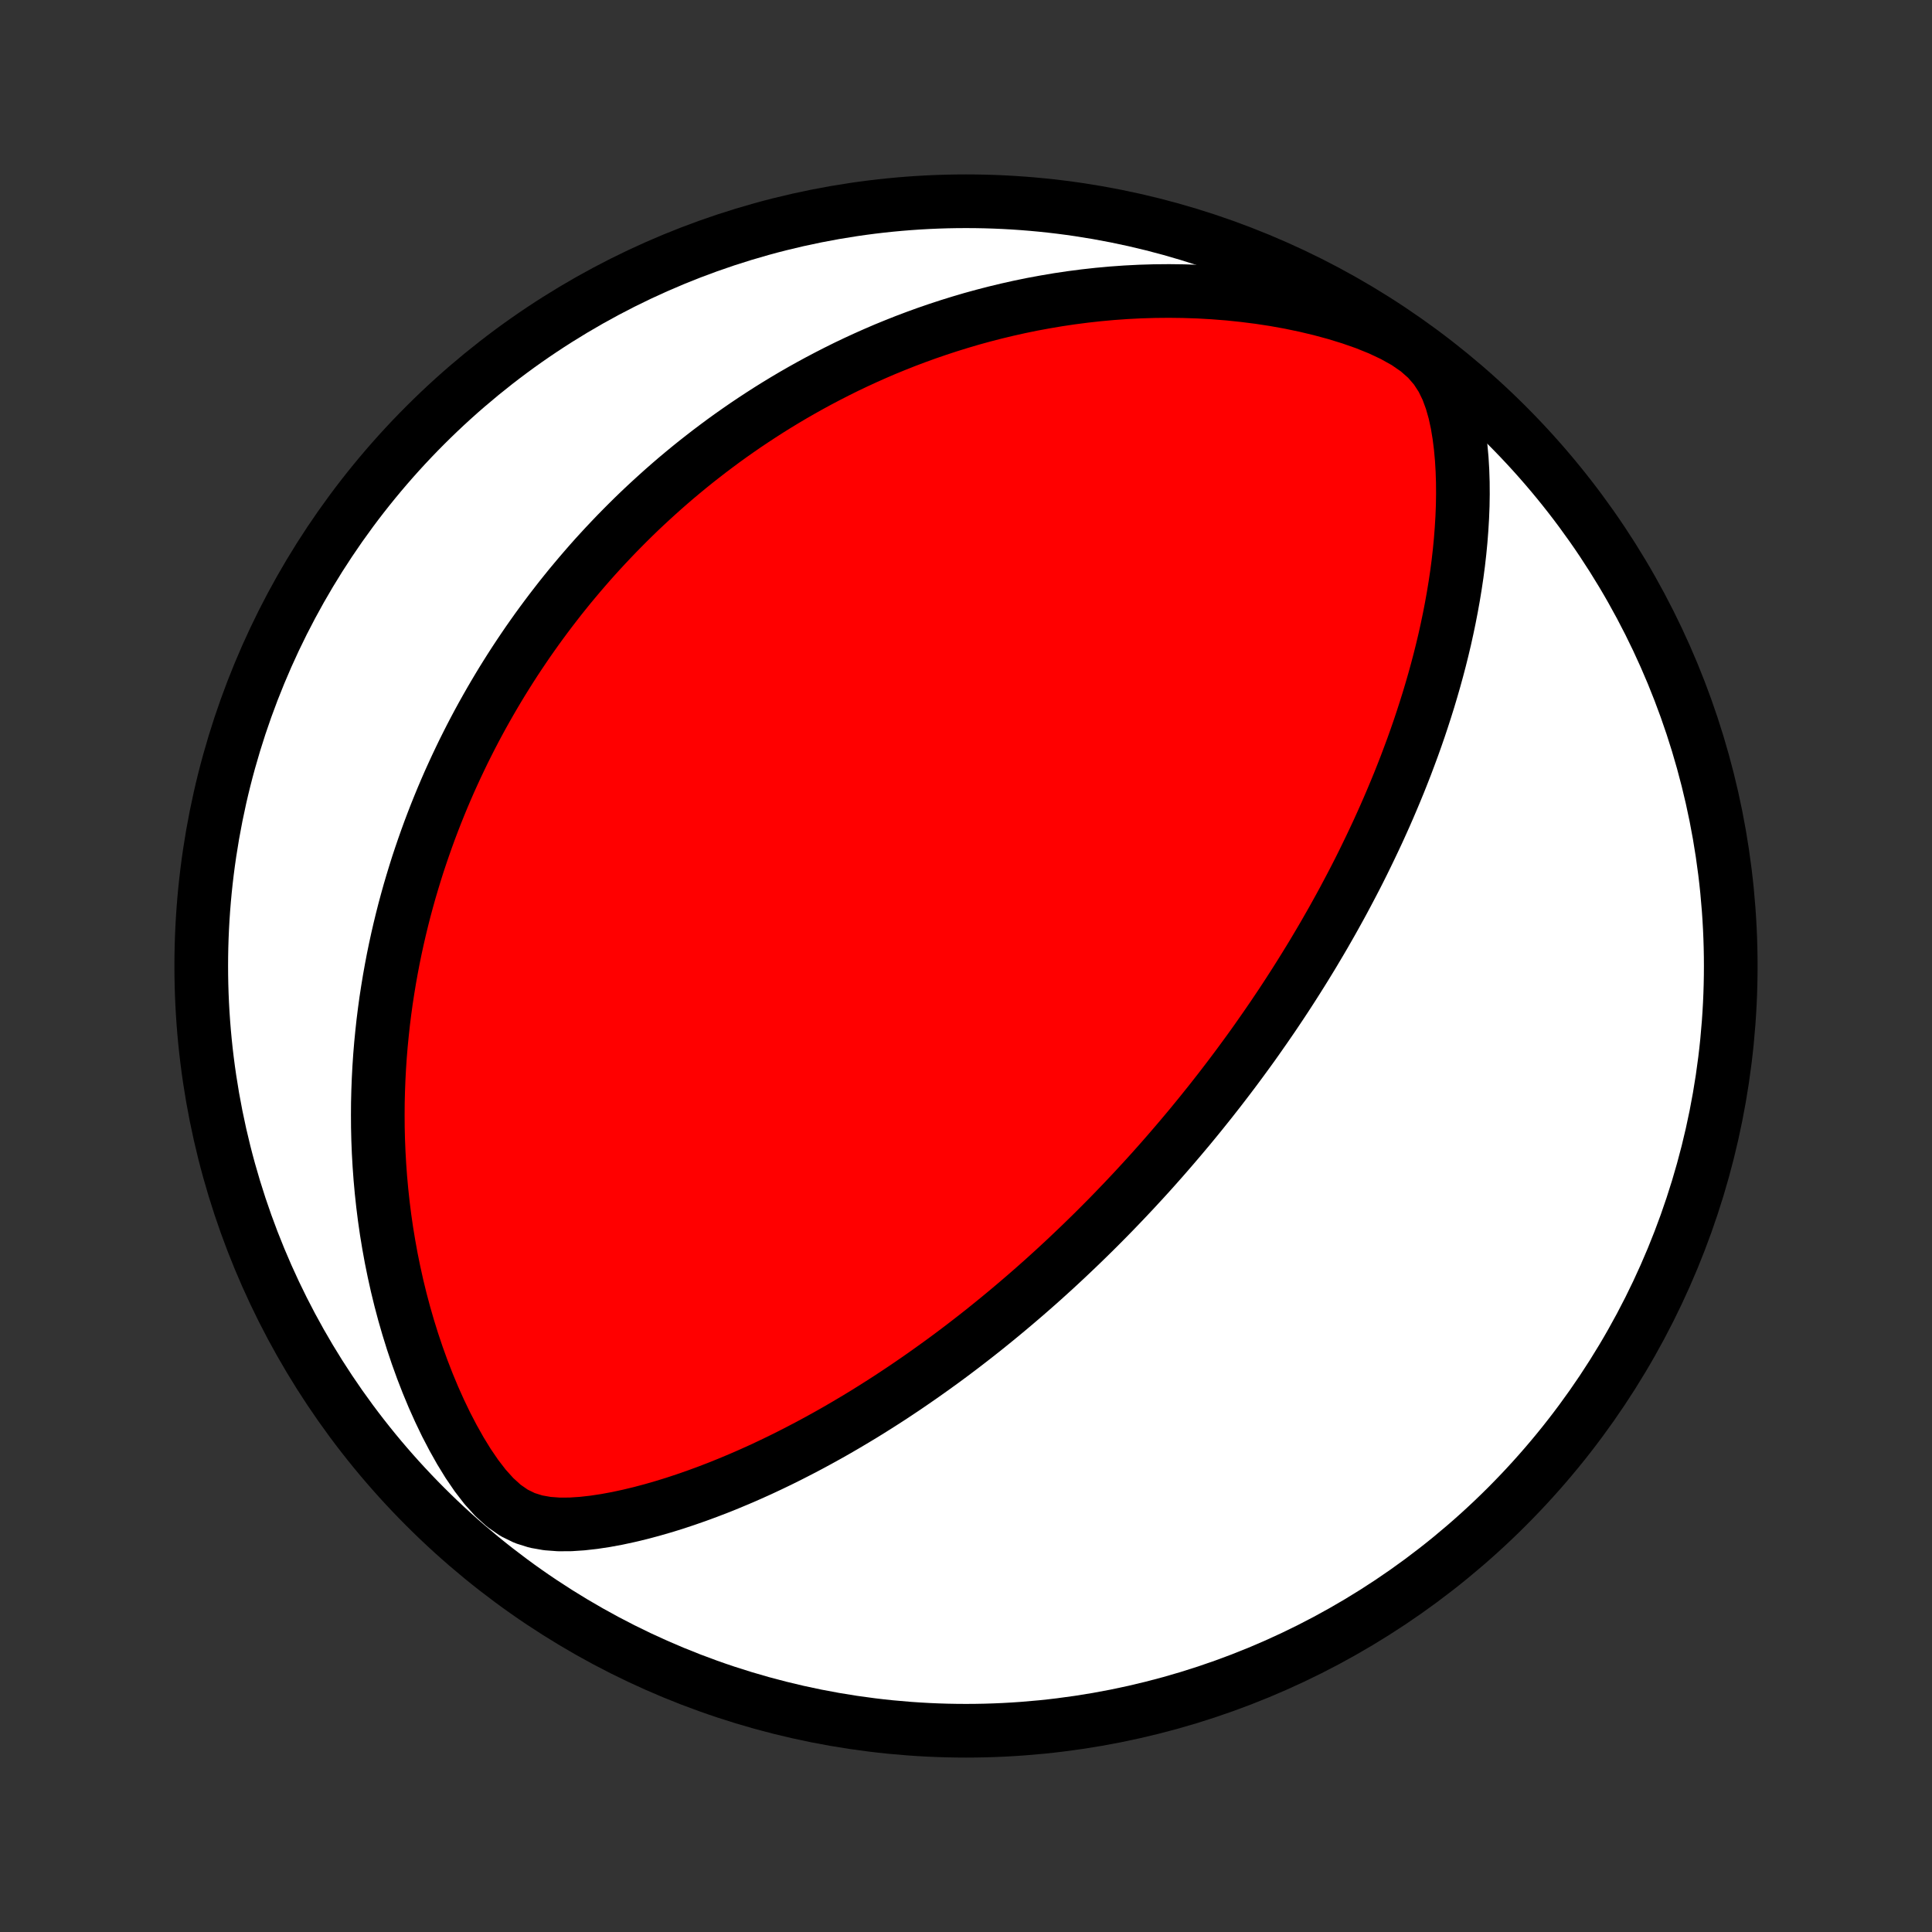 <?xml version="1.0" encoding="utf-8" standalone="no"?>
<!DOCTYPE svg PUBLIC "-//W3C//DTD SVG 1.1//EN"
  "http://www.w3.org/Graphics/SVG/1.1/DTD/svg11.dtd">
<!-- Created with matplotlib (http://matplotlib.org/) -->
<svg height="72pt" version="1.1" viewBox="0 0 72 72" width="72pt" xmlns="http://www.w3.org/2000/svg" xmlns:xlink="http://www.w3.org/1999/xlink">
 <rect x="0" y="0" width="72" height="72" fill="#333333" stroke="none"/>
 <defs>
  <style type="text/css">
*{stroke-linecap:butt;stroke-linejoin:round;}
  </style>
 </defs>
 <g id="figure_1">
  <g id="patch_1">
   <path d="
M0 72
L72 72
L72 0
L0 0
z
" style="fill:none;"/>
  </g>
  <g id="axes_1">
   <g id="PatchCollection_1">
    <defs>
     <path d="
M36 -7.5
C43.558 -7.5 50.808 -10.503 56.153 -15.848
C61.497 -21.192 64.5 -28.442 64.5 -36
C64.5 -43.558 61.497 -50.808 56.153 -56.153
C50.808 -61.497 43.558 -64.5 36 -64.5
C28.442 -64.5 21.192 -61.497 15.848 -56.153
C10.503 -50.808 7.5 -43.558 7.5 -36
C7.5 -28.442 10.503 -21.192 15.848 -15.848
C21.192 -10.503 28.442 -7.5 36 -7.5
z
" id="C0_0_a811fe30f3"/>
     <path d="
M44.806 -30.572
L44.644 -30.372
L44.481 -30.173
L44.317 -29.974
L44.151 -29.776
L43.985 -29.579
L43.817 -29.382
L43.648 -29.185
L43.478 -28.989
L43.307 -28.793
L43.134 -28.598
L42.96 -28.402
L42.784 -28.207
L42.606 -28.012
L42.427 -27.818
L42.247 -27.623
L42.064 -27.429
L41.88 -27.234
L41.694 -27.04
L41.506 -26.845
L41.316 -26.65
L41.124 -26.456
L40.93 -26.261
L40.734 -26.066
L40.535 -25.871
L40.334 -25.675
L40.131 -25.48
L39.925 -25.284
L39.717 -25.087
L39.506 -24.891
L39.293 -24.694
L39.076 -24.497
L38.857 -24.299
L38.635 -24.102
L38.409 -23.903
L38.181 -23.705
L37.949 -23.506
L37.714 -23.307
L37.476 -23.107
L37.234 -22.907
L36.989 -22.707
L36.74 -22.506
L36.487 -22.305
L36.23 -22.104
L35.969 -21.902
L35.705 -21.701
L35.436 -21.499
L35.163 -21.297
L34.885 -21.096
L34.603 -20.894
L34.317 -20.692
L34.026 -20.491
L33.731 -20.289
L33.431 -20.089
L33.126 -19.888
L32.816 -19.689
L32.501 -19.49
L32.181 -19.291
L31.856 -19.095
L31.526 -18.899
L31.191 -18.704
L30.85 -18.511
L30.504 -18.32
L30.154 -18.131
L29.797 -17.944
L29.436 -17.759
L29.07 -17.577
L28.698 -17.398
L28.321 -17.222
L27.939 -17.05
L27.552 -16.882
L27.16 -16.718
L26.763 -16.558
L26.362 -16.404
L25.956 -16.255
L25.545 -16.112
L25.131 -15.975
L24.712 -15.846
L24.289 -15.724
L23.863 -15.611
L23.434 -15.508
L23.003 -15.415
L22.569 -15.335
L22.133 -15.269
L21.697 -15.22
L21.261 -15.191
L20.826 -15.189
L20.396 -15.221
L19.972 -15.296
L19.558 -15.426
L19.159 -15.621
L18.778 -15.885
L18.417 -16.213
L18.075 -16.593
L17.752 -17.013
L17.446 -17.462
L17.157 -17.933
L16.884 -18.419
L16.625 -18.916
L16.382 -19.422
L16.153 -19.933
L15.938 -20.45
L15.737 -20.968
L15.549 -21.489
L15.374 -22.01
L15.212 -22.531
L15.062 -23.051
L14.924 -23.57
L14.798 -24.087
L14.684 -24.601
L14.58 -25.112
L14.488 -25.619
L14.405 -26.123
L14.333 -26.623
L14.271 -27.118
L14.218 -27.609
L14.174 -28.095
L14.139 -28.575
L14.112 -29.05
L14.093 -29.52
L14.082 -29.985
L14.079 -30.444
L14.082 -30.897
L14.093 -31.345
L14.11 -31.786
L14.133 -32.222
L14.162 -32.652
L14.197 -33.077
L14.238 -33.495
L14.283 -33.908
L14.334 -34.315
L14.389 -34.716
L14.45 -35.112
L14.514 -35.502
L14.583 -35.887
L14.655 -36.266
L14.732 -36.64
L14.812 -37.009
L14.896 -37.373
L14.983 -37.731
L15.073 -38.084
L15.167 -38.433
L15.263 -38.777
L15.363 -39.116
L15.465 -39.451
L15.569 -39.781
L15.677 -40.106
L15.787 -40.428
L15.899 -40.745
L16.013 -41.058
L16.13 -41.367
L16.249 -41.673
L16.37 -41.974
L16.493 -42.272
L16.618 -42.566
L16.745 -42.857
L16.875 -43.145
L17.006 -43.429
L17.139 -43.71
L17.273 -43.988
L17.41 -44.262
L17.548 -44.534
L17.688 -44.803
L17.83 -45.069
L17.974 -45.333
L18.12 -45.594
L18.267 -45.852
L18.416 -46.108
L18.567 -46.362
L18.719 -46.613
L18.874 -46.862
L19.03 -47.109
L19.188 -47.354
L19.348 -47.596
L19.51 -47.837
L19.673 -48.076
L19.839 -48.313
L20.006 -48.548
L20.176 -48.782
L20.348 -49.014
L20.521 -49.244
L20.697 -49.472
L20.874 -49.7
L21.054 -49.925
L21.236 -50.15
L21.421 -50.372
L21.608 -50.594
L21.797 -50.814
L21.988 -51.033
L22.182 -51.251
L22.379 -51.467
L22.578 -51.682
L22.78 -51.896
L22.984 -52.109
L23.192 -52.321
L23.402 -52.532
L23.615 -52.742
L23.831 -52.951
L24.051 -53.159
L24.274 -53.365
L24.5 -53.571
L24.729 -53.776
L24.962 -53.98
L25.198 -54.183
L25.438 -54.384
L25.682 -54.585
L25.93 -54.785
L26.182 -54.983
L26.438 -55.181
L26.698 -55.377
L26.962 -55.573
L27.231 -55.767
L27.505 -55.96
L27.783 -56.152
L28.066 -56.342
L28.354 -56.531
L28.647 -56.719
L28.945 -56.905
L29.248 -57.089
L29.557 -57.272
L29.872 -57.453
L30.192 -57.632
L30.518 -57.809
L30.851 -57.984
L31.189 -58.157
L31.534 -58.328
L31.884 -58.495
L32.242 -58.66
L32.606 -58.822
L32.977 -58.982
L33.356 -59.137
L33.741 -59.29
L34.133 -59.438
L34.533 -59.583
L34.94 -59.723
L35.354 -59.859
L35.776 -59.99
L36.206 -60.117
L36.643 -60.237
L37.088 -60.352
L37.541 -60.461
L38.002 -60.564
L38.47 -60.66
L38.947 -60.748
L39.431 -60.83
L39.922 -60.903
L40.422 -60.968
L40.928 -61.024
L41.442 -61.071
L41.963 -61.108
L42.491 -61.135
L43.026 -61.151
L43.567 -61.156
L44.114 -61.149
L44.666 -61.131
L45.224 -61.099
L45.786 -61.055
L46.352 -60.996
L46.921 -60.924
L47.492 -60.837
L48.064 -60.734
L48.636 -60.615
L49.206 -60.479
L49.772 -60.326
L50.331 -60.154
L50.88 -59.962
L51.412 -59.748
L51.919 -59.509
L52.393 -59.245
L52.821 -58.95
L53.191 -58.624
L53.498 -58.268
L53.745 -57.887
L53.94 -57.485
L54.093 -57.069
L54.214 -56.644
L54.308 -56.212
L54.38 -55.776
L54.435 -55.339
L54.475 -54.9
L54.501 -54.461
L54.515 -54.023
L54.518 -53.586
L54.511 -53.15
L54.494 -52.717
L54.468 -52.286
L54.435 -51.859
L54.394 -51.434
L54.346 -51.013
L54.291 -50.595
L54.229 -50.181
L54.162 -49.772
L54.089 -49.366
L54.011 -48.964
L53.928 -48.567
L53.841 -48.174
L53.749 -47.786
L53.653 -47.402
L53.553 -47.023
L53.45 -46.649
L53.343 -46.279
L53.234 -45.914
L53.121 -45.554
L53.006 -45.198
L52.889 -44.847
L52.769 -44.501
L52.647 -44.159
L52.522 -43.822
L52.397 -43.489
L52.269 -43.161
L52.14 -42.837
L52.009 -42.518
L51.877 -42.203
L51.744 -41.892
L51.61 -41.586
L51.474 -41.283
L51.338 -40.984
L51.2 -40.69
L51.062 -40.399
L50.923 -40.112
L50.784 -39.828
L50.644 -39.548
L50.503 -39.272
L50.361 -38.999
L50.219 -38.73
L50.077 -38.463
L49.934 -38.2
L49.79 -37.94
L49.647 -37.683
L49.502 -37.429
L49.358 -37.177
L49.213 -36.929
L49.067 -36.683
L48.922 -36.439
L48.775 -36.198
L48.629 -35.96
L48.482 -35.724
L48.335 -35.49
L48.187 -35.258
L48.039 -35.028
L47.891 -34.801
L47.742 -34.575
L47.592 -34.351
L47.443 -34.129
L47.292 -33.909
L47.142 -33.691
L46.99 -33.474
L46.839 -33.258
L46.687 -33.044
L46.534 -32.832
L46.38 -32.621
L46.226 -32.411
L46.072 -32.203
L45.916 -31.995
L45.76 -31.789
L45.603 -31.584
L45.446 -31.38
L45.287 -31.177
L45.128 -30.974
z
" id="C0_1_b8cb829d72"/>
    </defs>
    <g clip-path="url(#p1bffca34e9)">
     <use style="fill:#ffffff;stroke:#000000;stroke-width:2.0;" x="0.0" xlink:href="#C0_0_a811fe30f3" y="72.0"/>
    </g>
    <g clip-path="url(#p1bffca34e9)">
     <use style="fill:#ff0000;stroke:#000000;stroke-width:2.0;" x="0.0" xlink:href="#C0_1_b8cb829d72" y="72.0"/>
    </g>
   </g>
  </g>
 </g>
 <defs>
  <clipPath id="p1bffca34e9">
   <rect height="72.0" width="72.0" x="0.0" y="0.0"/>
  </clipPath>
 </defs>
</svg>
